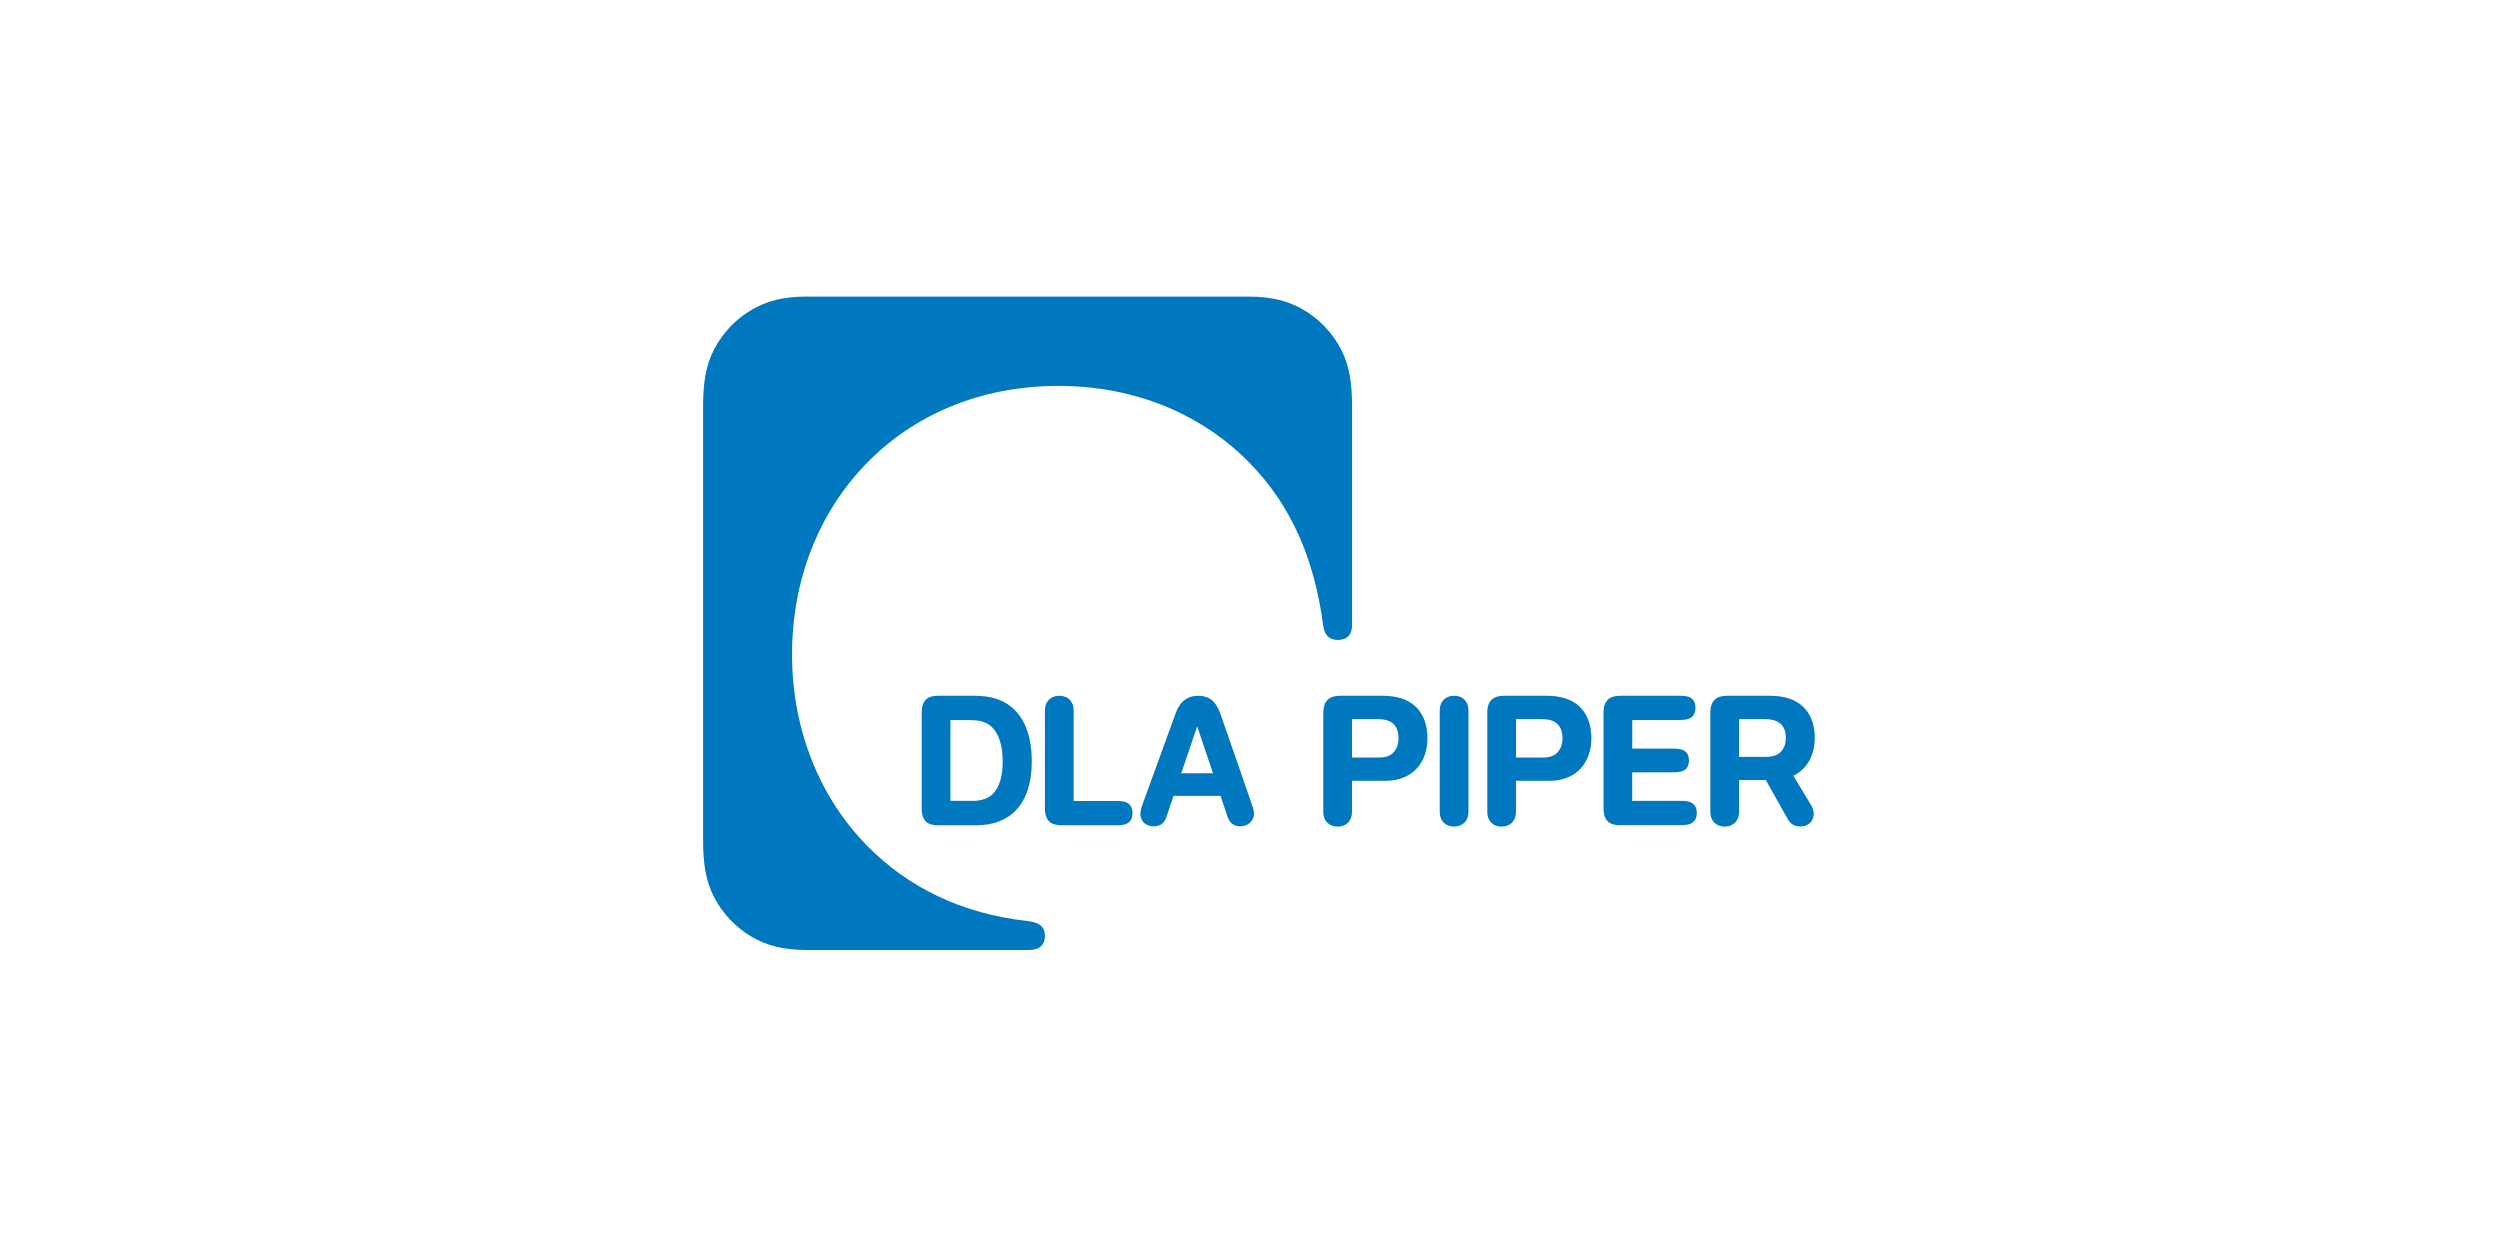 <svg width="165" height="83" viewBox="0 0 165 83" fill="none" xmlns="http://www.w3.org/2000/svg">
<path d="M89.232 49.995H91.029C91.493 49.995 91.764 49.872 91.964 49.666C92.184 49.441 92.301 49.109 92.301 48.729C92.301 48.309 92.191 47.993 91.964 47.779C91.693 47.526 91.336 47.459 90.817 47.459H89.232V49.995ZM87.34 47.047C87.34 46.26 87.72 45.92 88.47 45.92H91.222C92.133 45.92 92.886 46.122 93.416 46.62C93.915 47.087 94.213 47.787 94.213 48.729C94.213 50.268 93.283 51.534 91.43 51.534H89.232V53.591C89.232 54.165 88.867 54.556 88.286 54.556C87.701 54.556 87.336 54.169 87.336 53.591V47.047H87.34Z" fill="#0078BF"/>
<path d="M100.054 49.995H101.852C102.315 49.995 102.586 49.872 102.786 49.666C103.006 49.441 103.124 49.109 103.124 48.729C103.124 48.309 103.014 47.993 102.786 47.779C102.515 47.526 102.158 47.459 101.636 47.459H100.058V49.995H100.054ZM98.158 47.047C98.158 46.26 98.535 45.92 99.289 45.92H102.04C102.951 45.92 103.705 46.122 104.235 46.62C104.733 47.087 105.031 47.787 105.031 48.729C105.031 50.268 104.101 51.534 102.248 51.534H100.054V53.591C100.054 54.165 99.689 54.556 99.108 54.556C98.523 54.556 98.162 54.169 98.162 53.591V47.047H98.158Z" fill="#0078BF"/>
<path d="M118.362 51.198C119.304 50.743 119.775 49.793 119.775 48.697C119.775 47.76 119.477 47.087 118.978 46.62C118.448 46.126 117.695 45.92 116.784 45.92H114.013C113.259 45.92 112.882 46.26 112.882 47.047V53.587C112.882 54.161 113.247 54.553 113.832 54.553C114.413 54.553 114.778 54.165 114.778 53.587V51.486H116.545L117.95 53.983C118.15 54.359 118.386 54.548 118.841 54.548C119.214 54.548 119.705 54.323 119.705 53.666C119.705 53.488 119.63 53.306 119.544 53.16C119.434 52.978 118.806 51.933 118.362 51.198ZM114.778 47.459H116.38C116.953 47.459 117.298 47.566 117.526 47.779C117.754 47.993 117.864 48.278 117.864 48.701C117.864 49.093 117.746 49.401 117.538 49.615C117.306 49.856 116.961 49.955 116.529 49.955H114.778V47.459Z" fill="#0078BF"/>
<path fill-rule="evenodd" clip-rule="evenodd" d="M66.916 46.806C66.272 46.197 65.483 45.92 64.27 45.92H61.911C61.236 45.92 60.831 46.189 60.831 47.047V53.342C60.831 54.2 61.236 54.469 61.911 54.469H64.439C66.665 54.469 68.097 53.073 68.097 50.268C68.097 48.705 67.689 47.534 66.916 46.806ZM65.573 52.349C65.259 52.689 64.808 52.859 64.176 52.859H62.727V47.526H63.94C64.631 47.526 65.114 47.621 65.499 48.021C65.93 48.468 66.178 49.212 66.178 50.272C66.178 51.178 65.978 51.91 65.573 52.349Z" fill="#0078BF"/>
<path d="M82.582 52.974C82.488 52.701 80.859 48.013 80.6 47.261C80.439 46.79 80.29 46.513 80.089 46.308C79.803 46.011 79.438 45.924 79.073 45.924C78.641 45.924 78.311 46.066 78.064 46.3C77.836 46.513 77.683 46.818 77.558 47.174C77.318 47.85 75.524 52.768 75.446 52.978C75.355 53.227 75.265 53.508 75.265 53.706C75.265 54.212 75.626 54.537 76.14 54.537C76.556 54.537 76.835 54.351 76.973 53.943C77.043 53.737 77.224 53.207 77.455 52.527H80.556C80.713 52.99 80.867 53.456 81.024 53.919C81.153 54.276 81.389 54.537 81.879 54.537C82.358 54.537 82.766 54.169 82.766 53.706C82.766 53.492 82.676 53.243 82.582 52.974ZM77.962 51.035C78.335 49.939 78.731 48.764 79.014 47.938C79.277 48.713 79.646 49.817 80.058 51.035H77.962Z" fill="#0078BF"/>
<path d="M96.918 53.587C96.918 54.161 96.553 54.553 95.972 54.553C95.387 54.553 95.022 54.165 95.022 53.587V46.885C95.022 46.312 95.387 45.92 95.972 45.92C96.553 45.92 96.918 46.308 96.918 46.885V53.587Z" fill="#0078BF"/>
<path d="M70.056 54.465C69.381 54.465 68.965 54.196 68.965 53.338V46.885C68.965 46.312 69.33 45.92 69.915 45.92C70.496 45.92 70.861 46.308 70.861 46.885V52.867H73.785C74.138 52.867 74.39 52.934 74.555 53.105C74.688 53.239 74.747 53.429 74.747 53.662C74.747 53.896 74.688 54.086 74.558 54.22C74.405 54.382 74.154 54.469 73.785 54.469H70.056V54.465Z" fill="#0078BF"/>
<path d="M106.924 54.465C106.248 54.465 105.832 54.196 105.832 53.338V47.047C105.832 46.189 106.276 45.92 106.951 45.92H110.939C111.293 45.92 111.544 45.987 111.709 46.157C111.842 46.292 111.901 46.482 111.901 46.715C111.901 46.945 111.842 47.138 111.713 47.273C111.56 47.435 111.308 47.518 110.939 47.518H107.728V49.409H110.508C110.853 49.409 111.116 49.477 111.273 49.631C111.41 49.761 111.469 49.951 111.469 50.189C111.469 50.426 111.41 50.612 111.277 50.747C111.132 50.889 110.884 50.972 110.5 50.972H107.724V52.859H111.026C111.379 52.859 111.63 52.926 111.795 53.097C111.929 53.231 111.987 53.421 111.987 53.654C111.987 53.888 111.929 54.078 111.799 54.212C111.646 54.374 111.395 54.458 111.026 54.458H106.924V54.465Z" fill="#0078BF"/>
<path d="M53.232 62.698C51.654 62.698 50.598 62.39 49.66 61.856C48.592 61.242 47.716 60.333 47.143 59.237C46.566 58.137 46.405 56.962 46.405 55.45V26.823C46.405 25.312 46.566 24.133 47.143 23.037C47.716 21.941 48.596 21.027 49.66 20.418C50.598 19.884 51.65 19.575 53.232 19.575H82.409C83.987 19.575 85.043 19.884 85.981 20.418C87.049 21.031 87.924 21.941 88.498 23.037C89.071 24.133 89.236 25.312 89.236 26.823V41.271C89.236 41.904 88.886 42.237 88.305 42.237C87.724 42.237 87.41 41.912 87.328 41.271C86.747 36.864 85.204 33.343 82.48 30.558C79.394 27.405 75.029 25.47 69.848 25.47C59.406 25.47 52.274 33.323 52.274 43.182C52.274 48.151 54.087 52.61 57.22 55.81C59.893 58.54 63.446 60.305 67.822 60.788C68.682 60.883 68.965 61.219 68.965 61.785C68.965 62.053 68.882 62.279 68.717 62.437C68.545 62.607 68.258 62.702 67.862 62.702L53.232 62.698Z" fill="#0078BF"/>
</svg>
